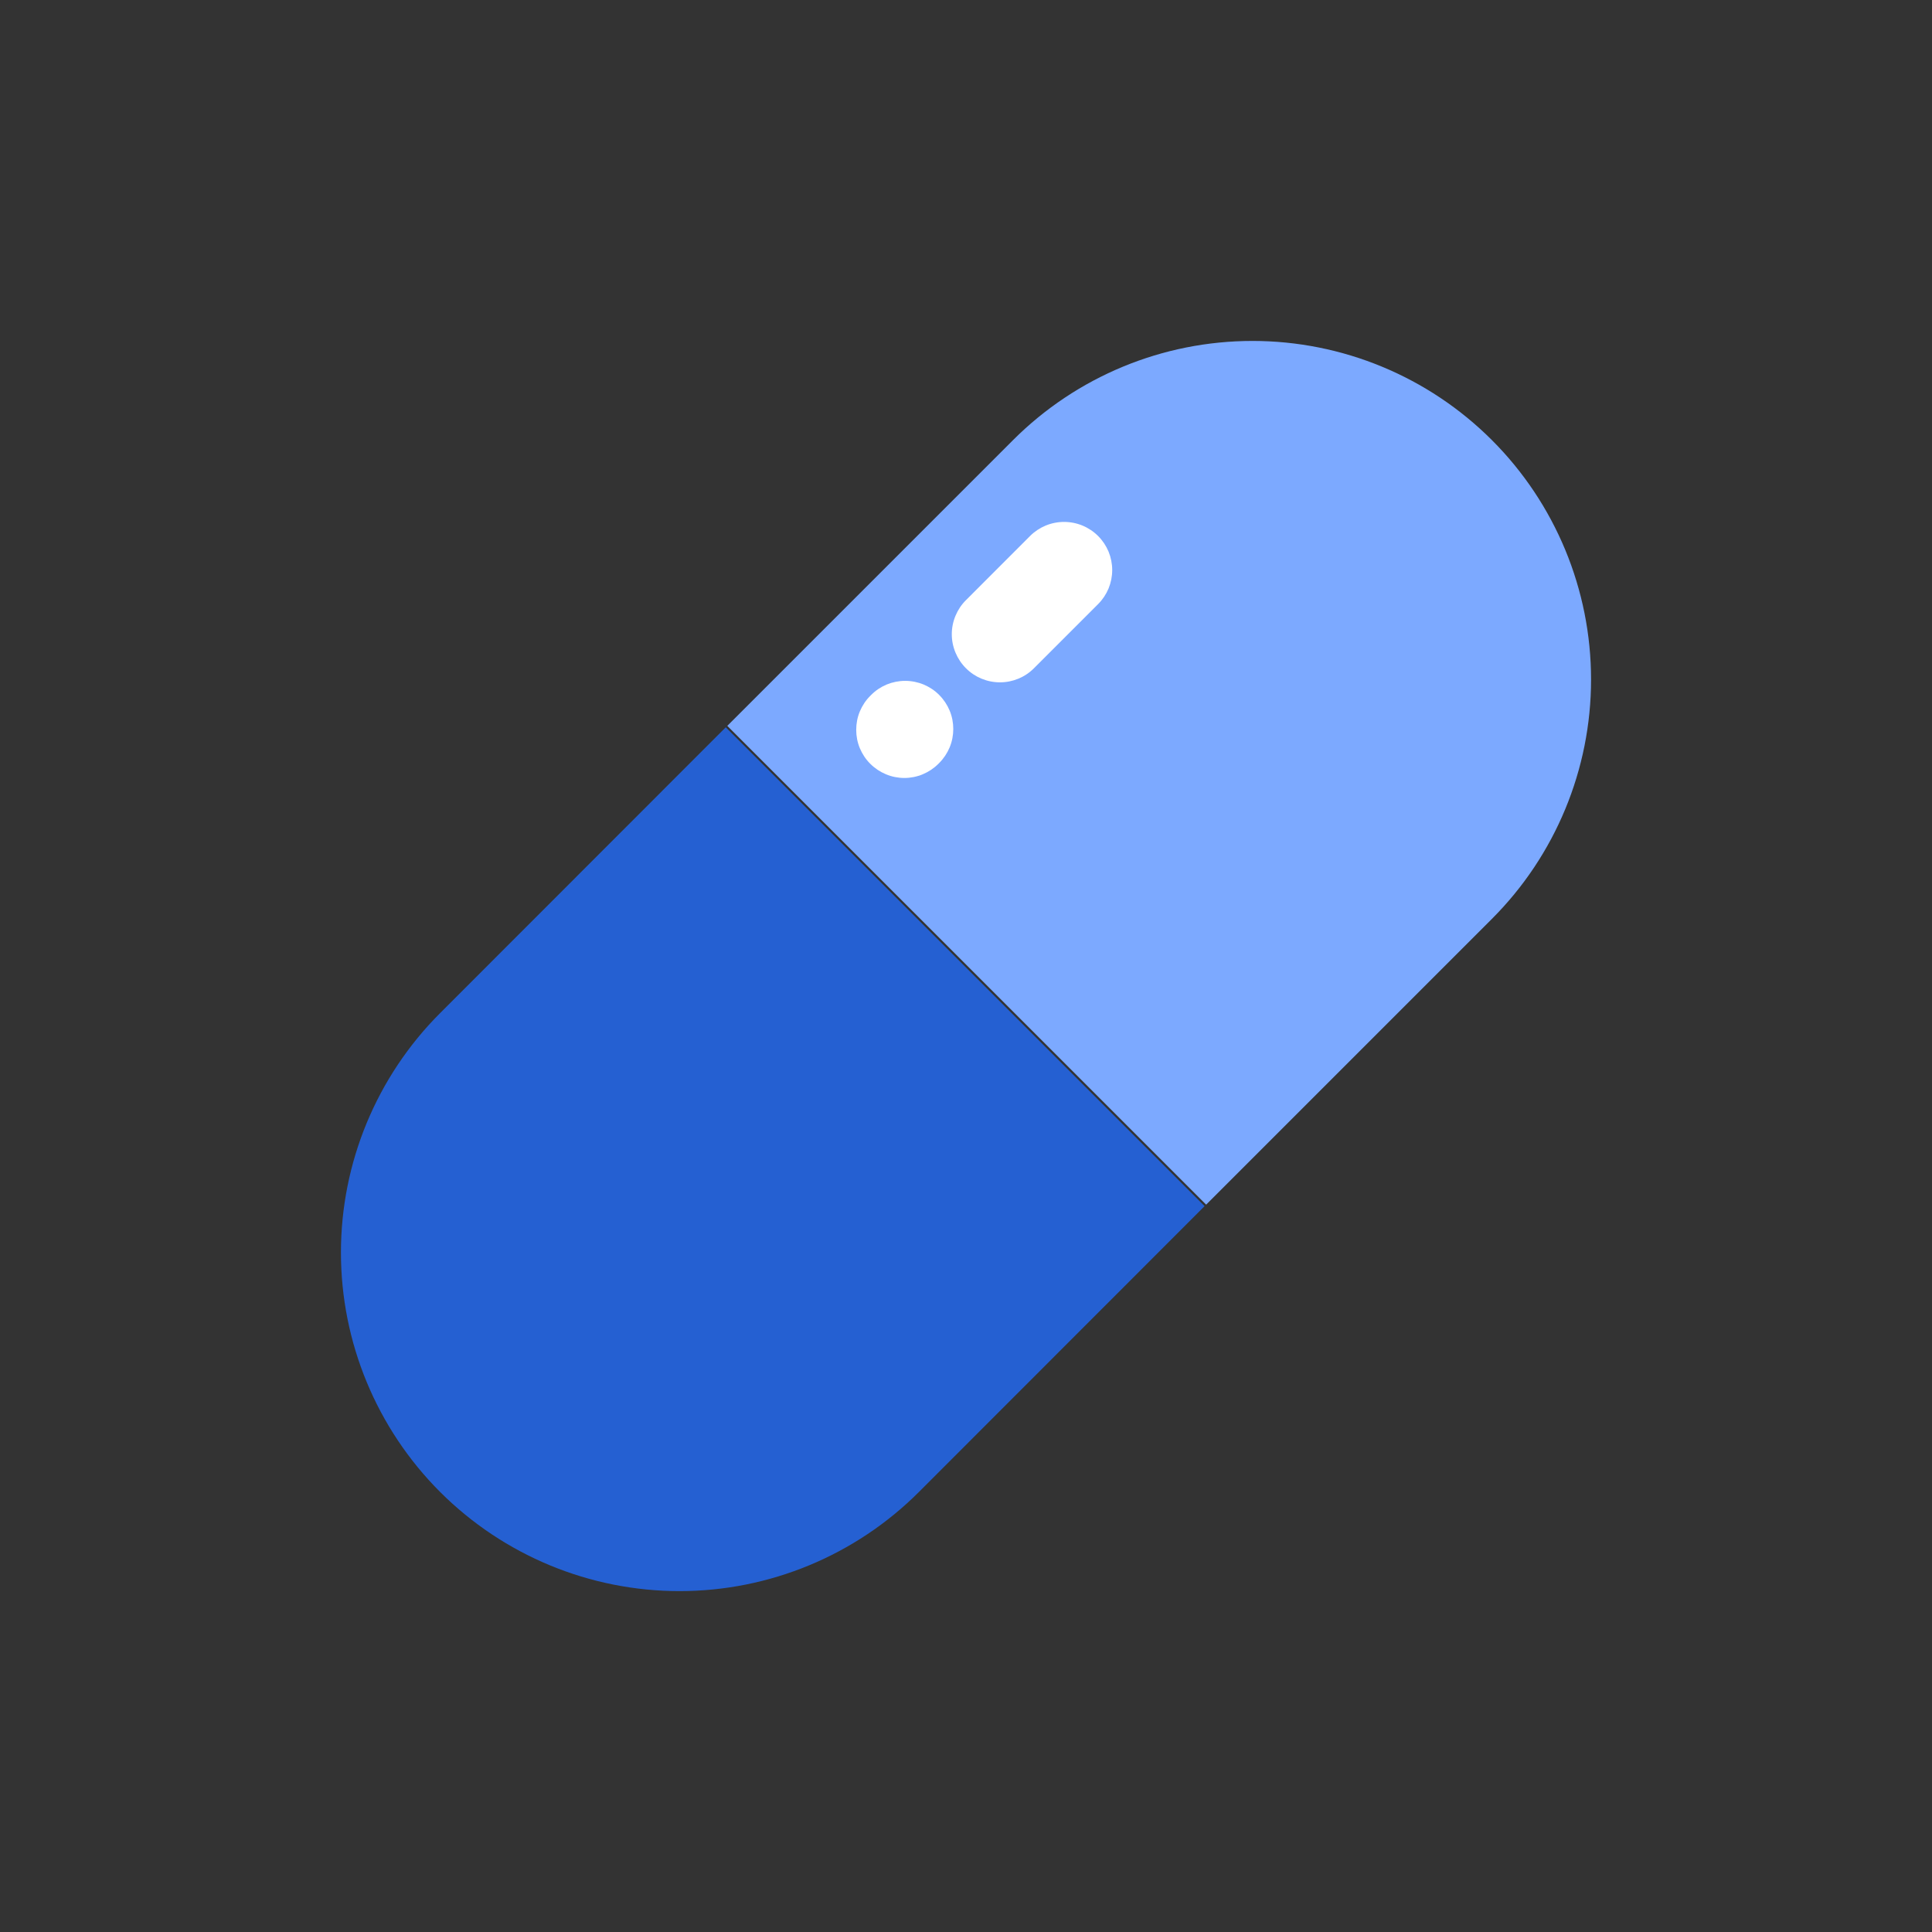 <svg xmlns="http://www.w3.org/2000/svg" fill="none" viewBox="0 0 34 34" class="design-iconfont">
  <rect x="0" y="0" width="34" height="34" fill="#333333" stroke="none"/>
  <path d="M21.199 21.226L12.772 12.799L7.745 17.829C6.628 18.946 6 20.462 6 22.042C6 23.623 6.628 25.138 7.745 26.256C8.863 27.373 10.378 28.001 11.959 28.001C13.539 28.001 15.055 27.373 16.172 26.256L21.199 21.226Z" fill="#2560D2"/>
  <path d="M12.799 12.774L21.226 21.2L26.255 16.171C27.372 15.054 28 13.538 28 11.958C28 10.378 27.372 8.862 26.255 7.745C25.137 6.627 23.622 6 22.042 6C20.461 6 18.946 6.627 17.828 7.745L12.799 12.774Z" fill="#7CA9FF"/>
  <path d="M16.999 11.76C17.157 11.919 17.373 12.008 17.598 12.008C17.822 12.008 18.038 11.919 18.196 11.76L19.325 10.631C19.404 10.552 19.466 10.459 19.509 10.356C19.551 10.253 19.573 10.143 19.573 10.032C19.573 9.921 19.551 9.811 19.509 9.708C19.466 9.605 19.404 9.512 19.325 9.433C19.166 9.274 18.951 9.185 18.726 9.185C18.501 9.185 18.286 9.274 18.127 9.433L16.999 10.562C16.92 10.64 16.858 10.734 16.815 10.837C16.772 10.939 16.75 11.05 16.75 11.161C16.75 11.272 16.772 11.382 16.815 11.485C16.858 11.588 16.92 11.681 16.999 11.76ZM15.316 13.442C15.395 13.521 15.488 13.583 15.591 13.626C15.693 13.669 15.804 13.691 15.915 13.691C16.026 13.691 16.136 13.669 16.239 13.626C16.342 13.583 16.435 13.521 16.514 13.442L16.528 13.428C16.607 13.349 16.669 13.256 16.712 13.153C16.755 13.05 16.776 12.94 16.776 12.829C16.776 12.718 16.755 12.607 16.712 12.505C16.669 12.402 16.607 12.309 16.528 12.23C16.45 12.151 16.356 12.089 16.253 12.046C16.151 12.004 16.041 11.982 15.929 11.982C15.818 11.982 15.708 12.004 15.605 12.046C15.502 12.089 15.409 12.151 15.331 12.23L15.316 12.245C15.237 12.323 15.175 12.417 15.132 12.519C15.089 12.622 15.068 12.732 15.068 12.844C15.068 12.955 15.089 13.065 15.132 13.168C15.175 13.27 15.237 13.364 15.316 13.442Z" fill="#fff"/>
</svg>
